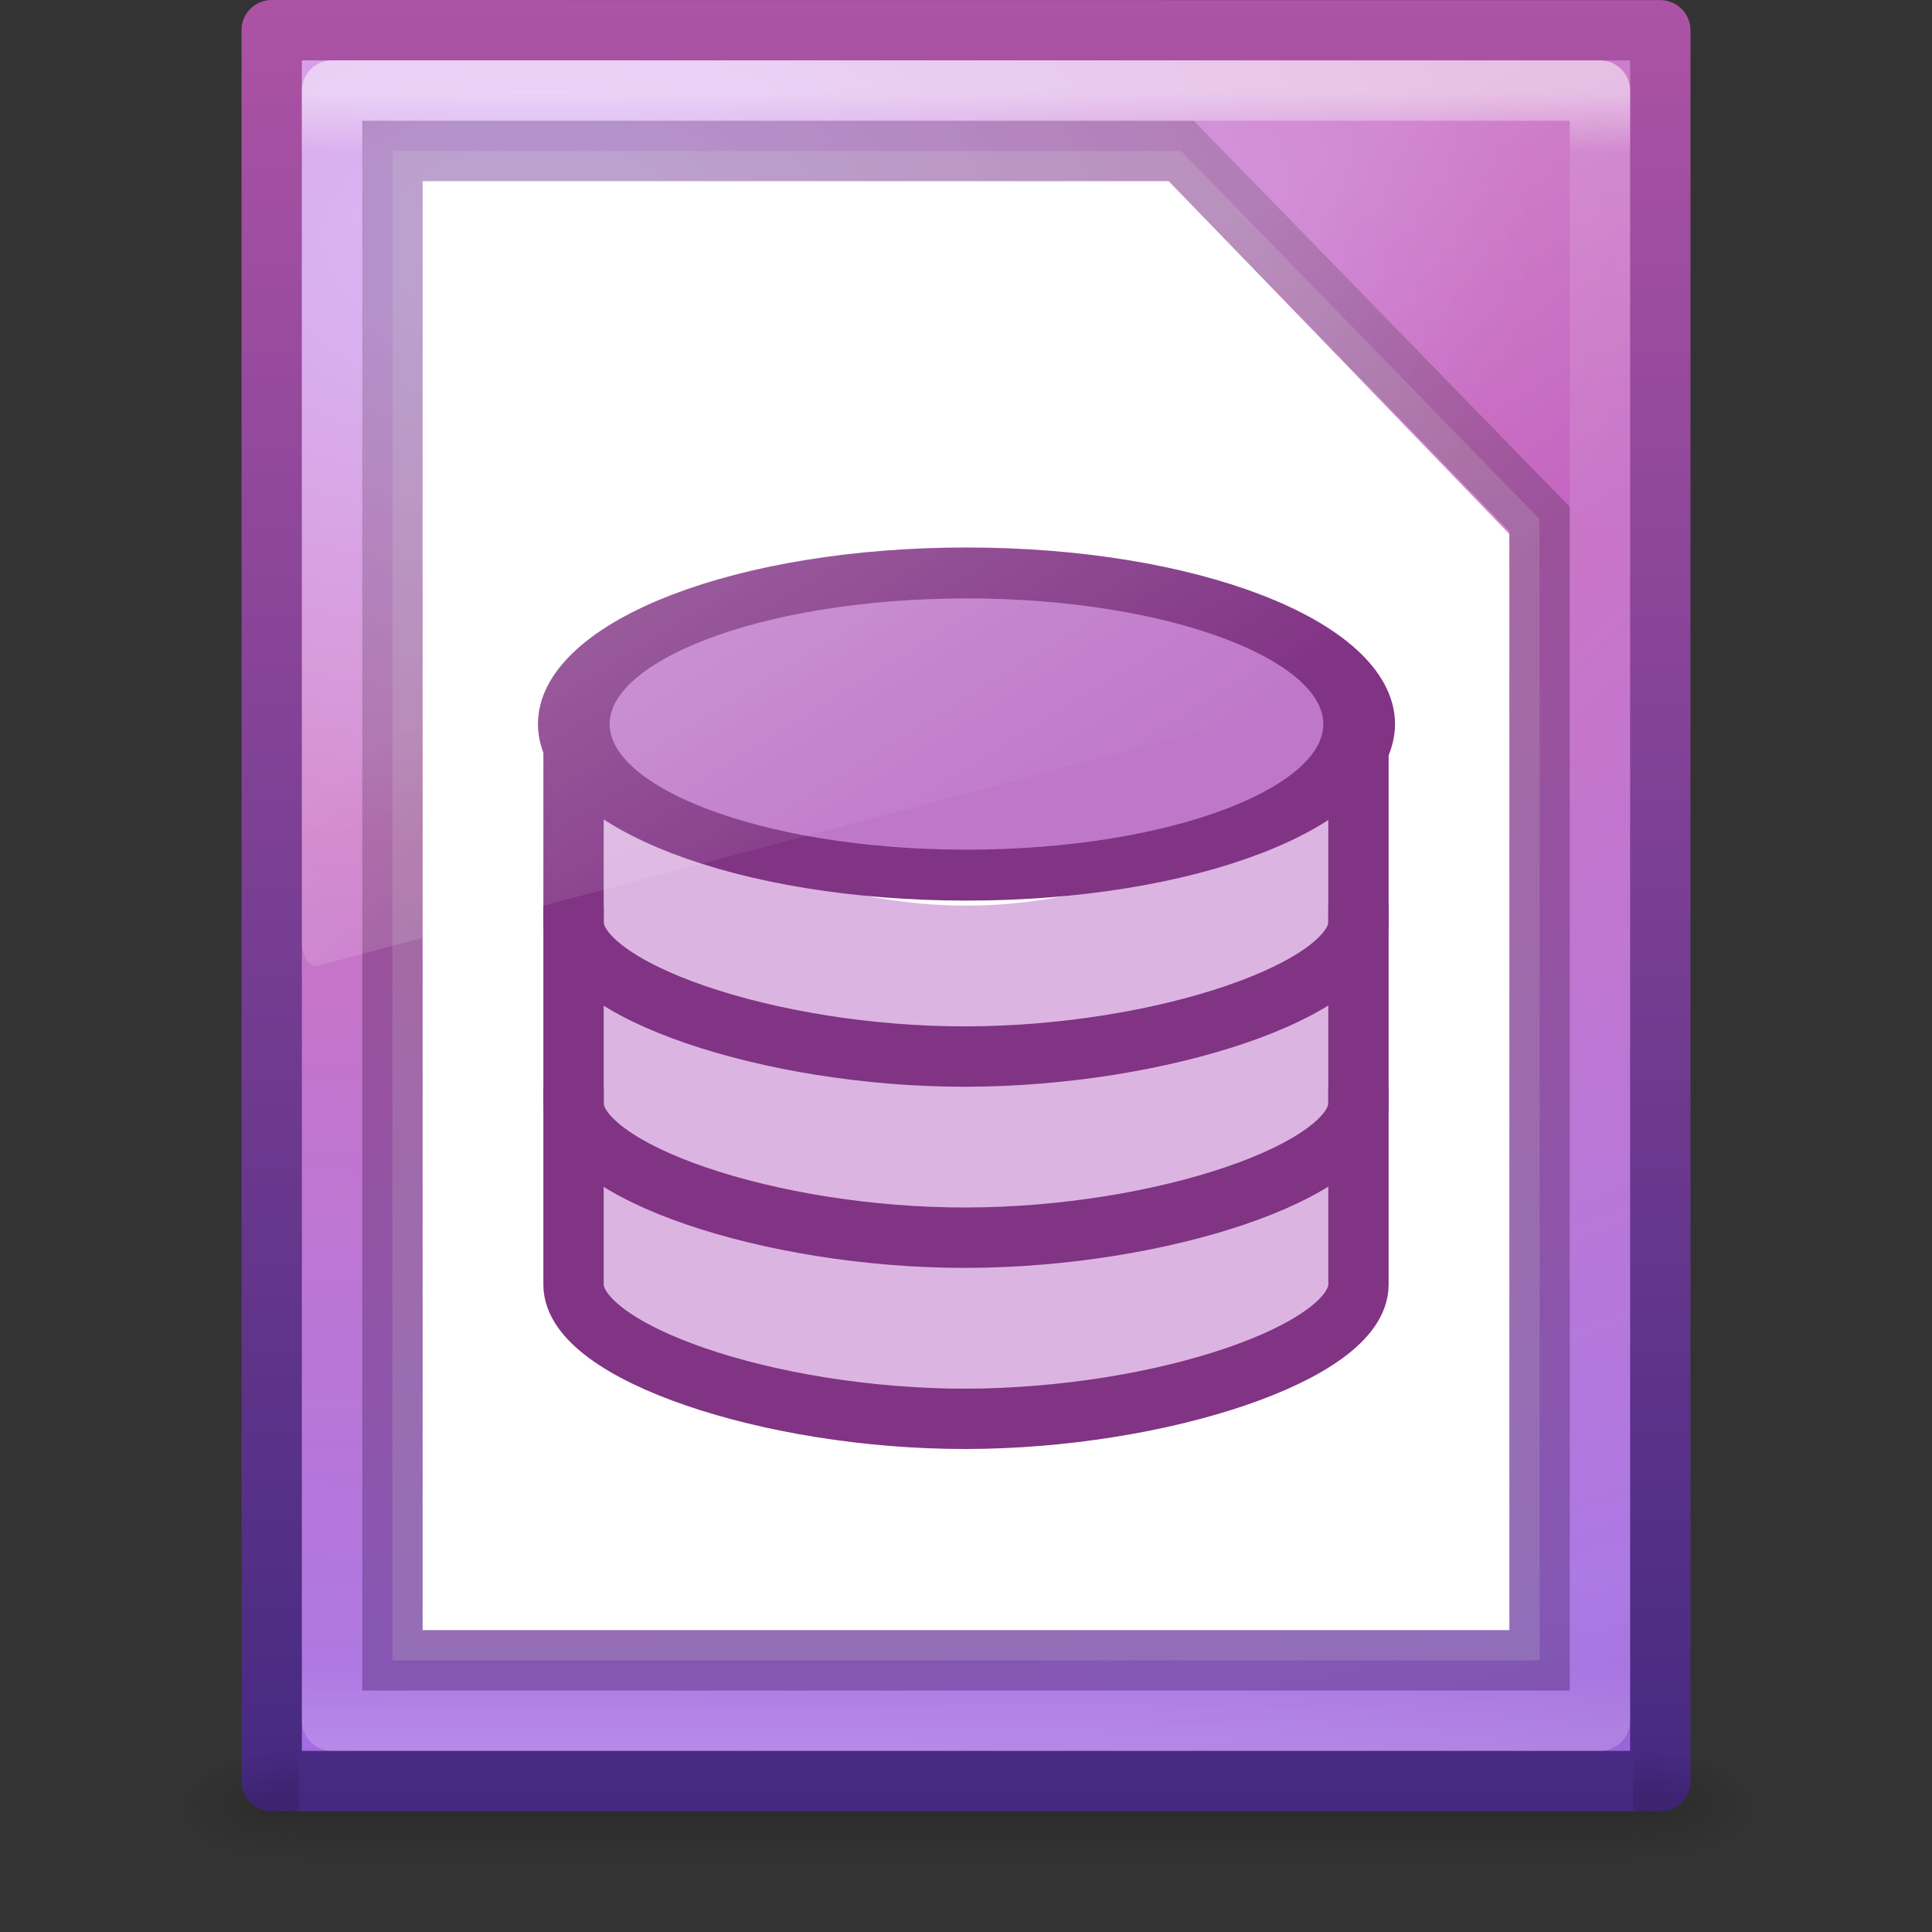<svg height="32" width="32" xmlns="http://www.w3.org/2000/svg" xmlns:xlink="http://www.w3.org/1999/xlink"><rect width="100%" height="100%" fill="#333333" stroke="none"/><radialGradient id="a" cx="605.714" cy="486.648" gradientTransform="matrix(.016 0 0 .008 17.61 25.981)" gradientUnits="userSpaceOnUse" r="117.143" xlink:href="#b"/><linearGradient id="b"><stop offset="0"/><stop offset="1" stop-opacity="0"/></linearGradient><radialGradient id="c" cx="605.714" cy="486.648" gradientTransform="matrix(-.016 0 0 .008 14.39 25.981)" gradientUnits="userSpaceOnUse" r="117.143" xlink:href="#b"/><linearGradient id="d" gradientTransform="matrix(.046 0 0 .008 -.542 25.981)" gradientUnits="userSpaceOnUse" x1="302.857" x2="302.857" y1="366.648" y2="609.505"><stop offset="0" stop-opacity="0"/><stop offset=".5"/><stop offset="1" stop-opacity="0"/></linearGradient><linearGradient id="e" gradientTransform="matrix(.479 0 0 .804 4.506 -3.798)" gradientUnits="userSpaceOnUse" x1="16.626" x2="20.055" y1="15.298" y2="24.628"><stop offset="0" stop-color="#fff"/><stop offset="1" stop-color="#fff" stop-opacity="0"/></linearGradient><linearGradient id="f" gradientTransform="matrix(.568 0 0 .73 2.378 -2.514)" gradientUnits="userSpaceOnUse" x1="24" x2="24" y1="5.564" y2="43"><stop offset="0" stop-color="#fff"/><stop offset=".036" stop-color="#fff" stop-opacity=".235"/><stop offset=".951" stop-color="#fff" stop-opacity=".157"/><stop offset="1" stop-color="#fff" stop-opacity=".392"/></linearGradient><radialGradient id="g" cx="14.239" cy="11.49" gradientTransform="matrix(0 2.095 -3.482 0 48.988 -25.861)" gradientUnits="userSpaceOnUse" r="18"><stop offset="0" stop-color="#cd9ef7"/><stop offset=".262" stop-color="#c564be"/><stop offset=".661" stop-color="#a56de2"/><stop offset="1" stop-color="#7239b3"/></radialGradient><linearGradient id="h" gradientTransform="matrix(.531 0 0 .59 39.275 -1.792)" gradientUnits="userSpaceOnUse" x1="-51.786" x2="-51.786" y1="53.624" y2="2.906"><stop offset="0" stop-color="#452981"/><stop offset="1" stop-color="#ad53a5"/></linearGradient><path d="m4.95 29h22.1v2h-22.1z" fill="url(#d)" opacity=".15"/><path d="m4.5.5c5.27 0 23.0.002 23.0.002l0 28.998s-15.333 0-23 0c0-9.667 0-19.333 0-29z" fill="url(#g)" stroke="url(#h)" stroke-linejoin="round" stroke-width="1"/><path d="m4.95 29v2c-.807.004-1.95-.448-1.95-1s.9-1 1.95-1z" fill="url(#c)" opacity=".15"/><path d="m27.05 29v2c.807.004 1.95-.448 1.95-1s-.9-1-1.95-1z" fill="url(#a)" opacity=".15"/><path d="m26.5 28.5h-21v-27h21z" fill="none" opacity=".5" stroke="url(#f)" stroke-linecap="round" stroke-linejoin="round"/><path d="m7 3h12.36l5.64 5.846v18.154h-18z" fill="#fff"/><path d="m6.5 2.5h13.062l5.938 6.098v18.902h-19z" fill="#fff" opacity=".2" stroke="#000"/><g transform="translate(0 -1)"><path d="m36 18.5c0 3.59-5.373 6.5-12 6.5s-12-2.91-12-6.5 5.373-6.5 12-6.5 12 2.91 12 6.5z" fill="#fff" opacity=".86" transform="matrix(.569 0 0 .525 2.35 7.389)"/><path d="m10 14 0 9s2.1 1 6 1c3.9 0 6-1 6-1l-0-9s-2.75 2-6 2-6-2-6-2z" fill="#951fa6" fill-opacity=".335"/><g stroke="#813384"><path d="m9.5 13v3.278c0 1.111 3.241 2.227 6.5 2.222 3.241-.005 6.5-1.111 6.5-2.222 0-.391 0-2.931 0-3.278" fill="none"/><path d="m36 18.5c0 3.59-5.373 6.5-12 6.5s-12-2.91-12-6.5 5.373-6.5 12-6.5 12 2.91 12 6.5z" fill="#951fa6" fill-opacity=".598" stroke-width="2.191" transform="matrix(.542 0 0 -.385 3 20.115)"/><g fill="none"><path d="m9.5 16v3.278c0 1.111 3.241 2.227 6.5 2.222 3.241-.005 6.5-1.111 6.5-2.222 0-.391 0-2.931 0-3.278"/><path d="m9.5 19v3.278c0 1.111 3.241 2.227 6.5 2.222 3.241-.005 6.5-1.111 6.5-2.222 0-.391 0-2.931 0-3.278"/></g></g></g><path d="m5.0 1v14.621c.001.108.03.211.078.282.048.072.112.106.176.095l21.551-5.728c.111-.029.193-.188.195-.377v-8.893z" fill="url(#e)" fill-rule="evenodd" opacity=".2"/></svg>